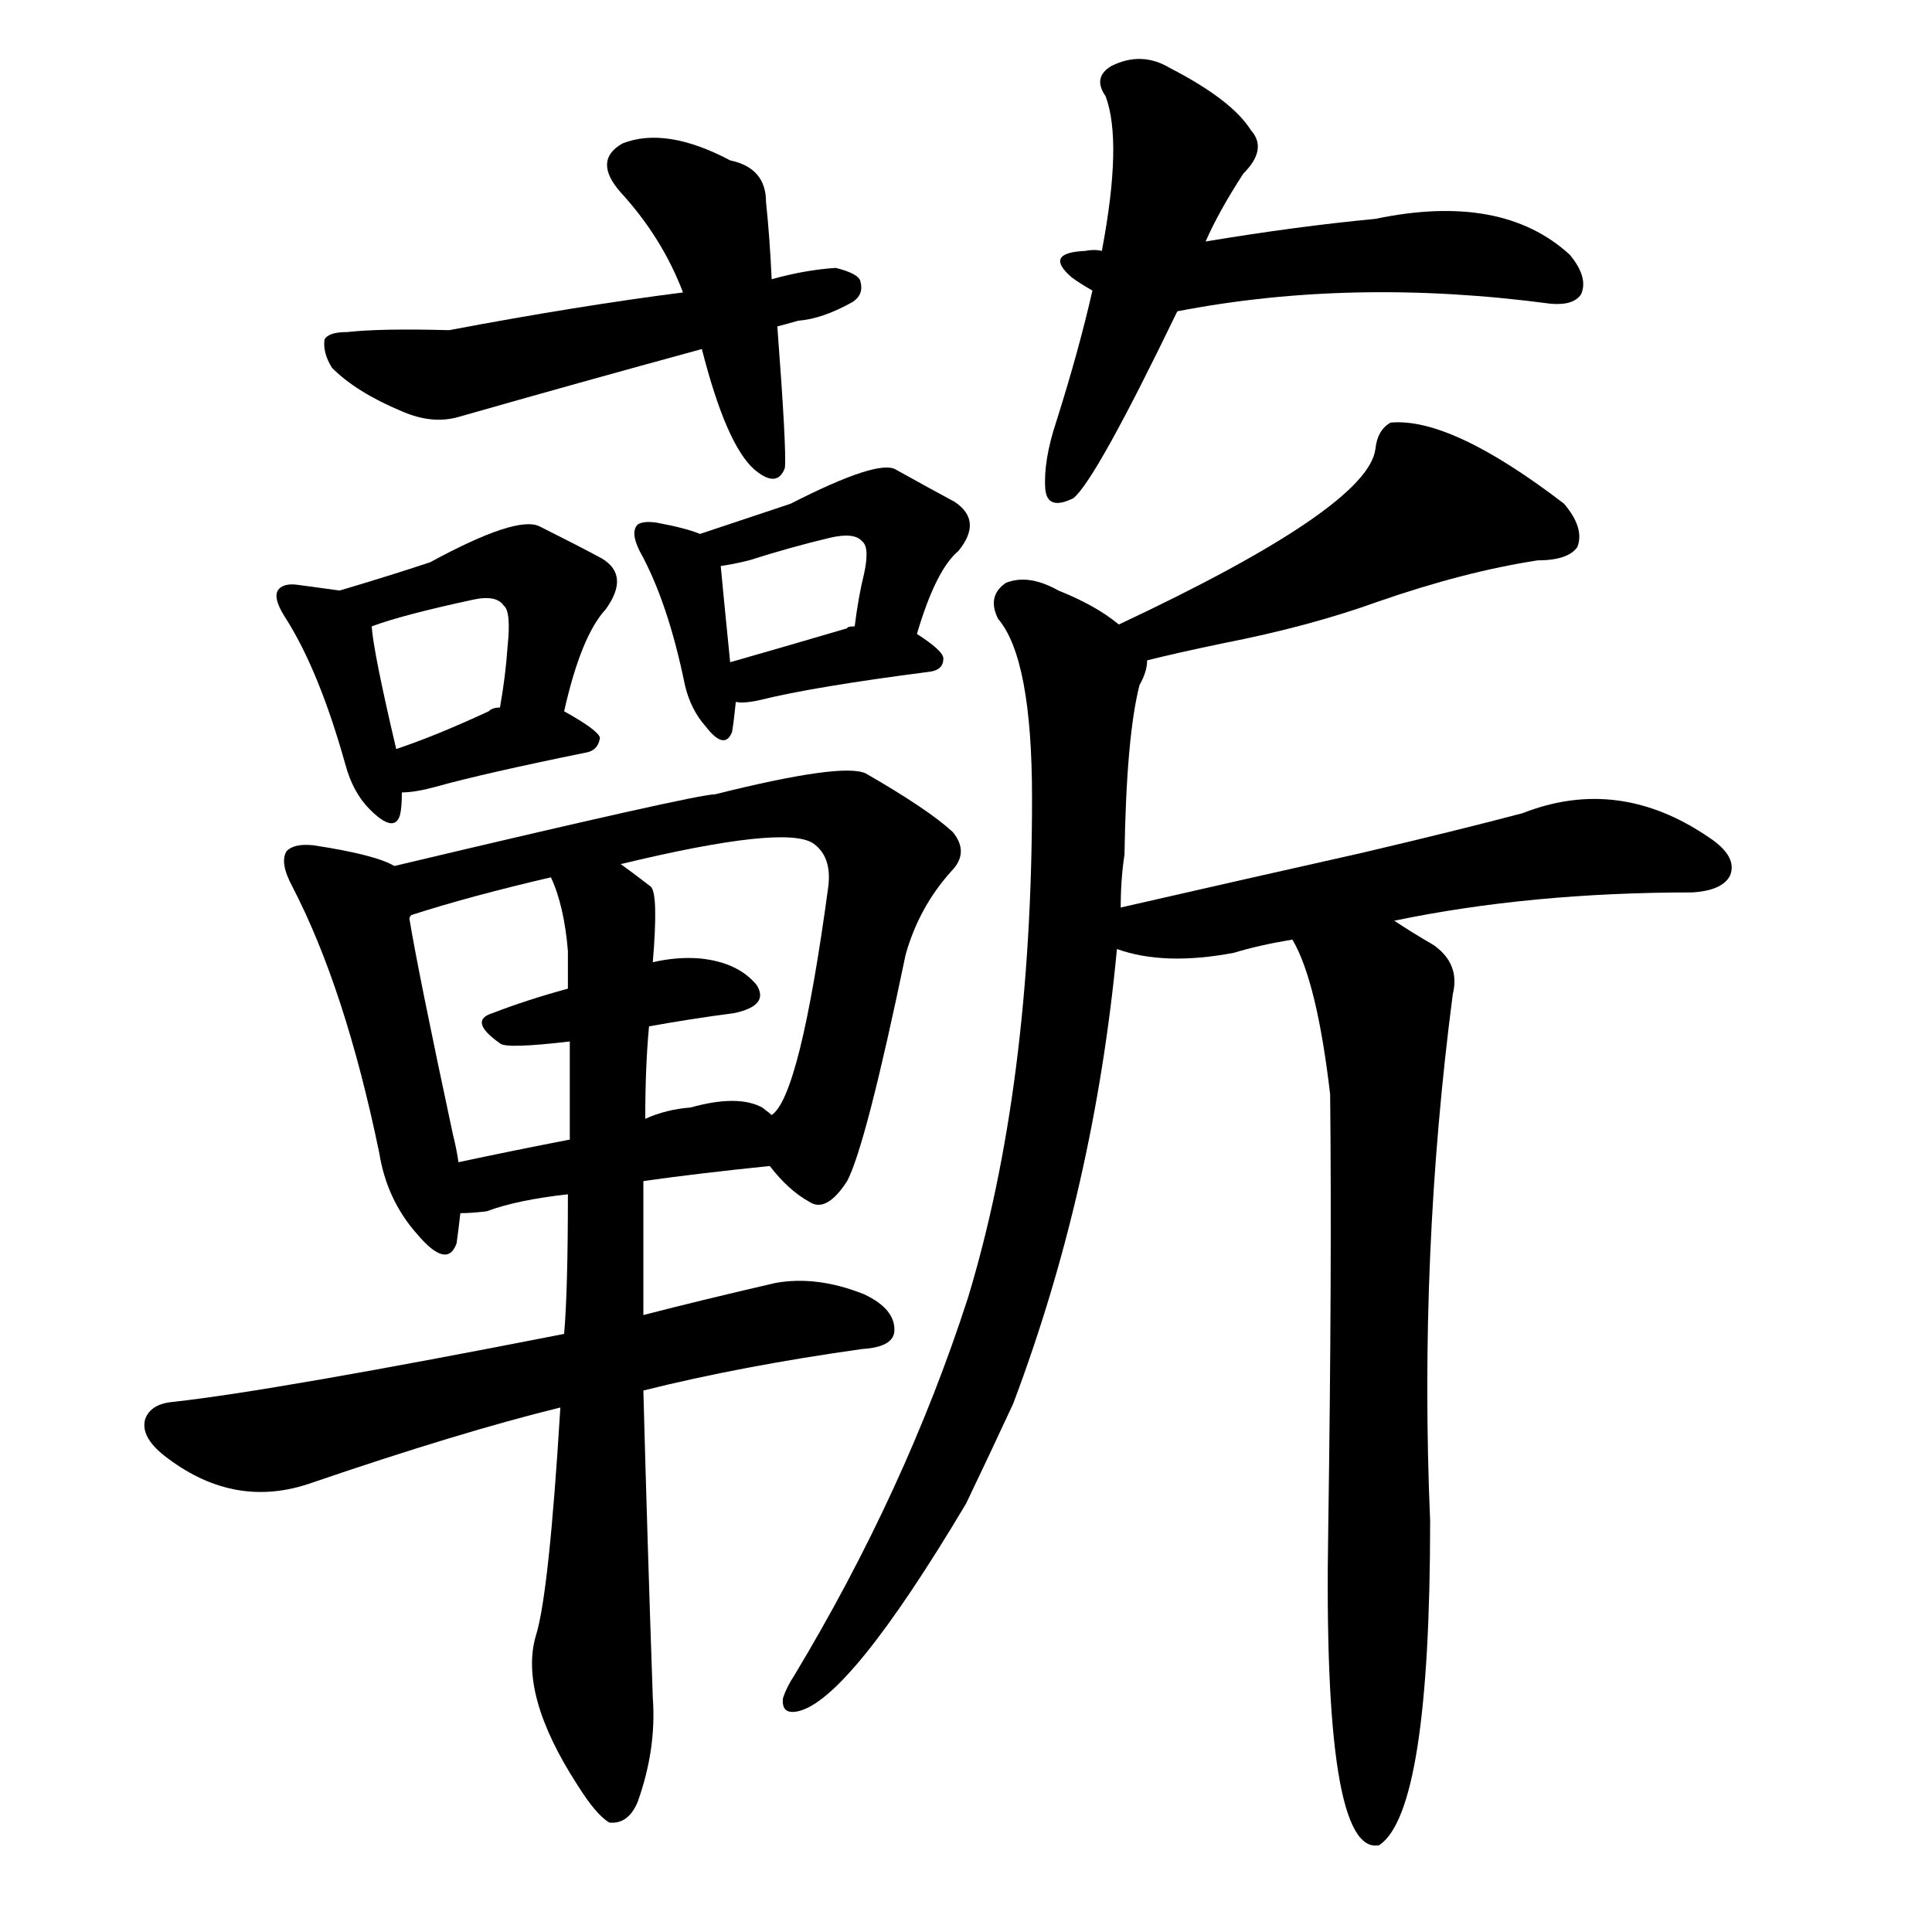 <svg version="1.1" viewBox="0 0 1024 1024" xmlns="http://www.w3.org/2000/svg">
  
  <g transform="scale(1, -1) translate(0, -900)">
    <style type="text/css">
        .origin {display:none;}
        .hide {display:none;}
        .stroke {fill: #000000;}
    </style>

    <path d="M 409 752 Q 408 774 406 793 Q 406 811 387 815 Q 353 833 330 824 Q 314 815 329 798 Q 351 774 362 745 L 372 715 Q 385 664 400 651 Q 412 641 416 652 Q 417 661 412 727 L 409 752 Z" fill="lightgray" class="stroke"/>
    <path d="M 412 727 Q 416 728 423 730 Q 436 731 452 740 Q 458 744 456 751 Q 455 755 443 758 Q 427 757 409 752 L 362 745 Q 307 738 238 725 Q 202 726 184 724 Q 174 724 172 720 Q 171 713 176 705 Q 189 692 213 682 Q 229 675 243 679 Q 306 697 372 715 L 412 727 Z" fill="lightgray" class="stroke"/>
    <path d="M 639 772 Q 646 788 659 808 Q 672 821 663 831 Q 653 847 620 864 Q 605 873 589 865 Q 579 859 586 849 Q 595 825 584 767 L 579 746 Q 572 715 560 677 Q 553 656 554 641 Q 555 629 569 636 Q 581 646 624 735 L 639 772 Z" fill="lightgray" class="stroke"/>
    <path d="M 624 735 Q 717 753 822 739 Q 834 738 838 744 Q 842 753 832 765 Q 796 798 729 784 Q 687 780 639 772 L 584 767 Q 580 768 575 767 Q 553 766 568 753 Q 572 750 579 746 C 603 731 603 731 624 735 Z" fill="lightgray" class="stroke"/>
    <path d="M 180 587 Q 173 588 158 590 Q 151 591 148 588 Q 144 584 151 573 Q 169 545 183 495 Q 187 480 196 471 Q 209 458 212 468 Q 213 472 213 480 L 210 503 Q 198 554 197 568 C 195 585 195 585 180 587 Z" fill="lightgray" class="stroke"/>
    <path d="M 299 523 Q 308 563 321 577 Q 334 595 319 604 Q 306 611 286 621 Q 274 627 228 602 Q 207 595 180 587 C 151 578 169 558 197 568 Q 213 574 250 582 Q 263 585 267 579 Q 271 576 269 557 Q 268 542 265 525 C 260 495 292 494 299 523 Z" fill="lightgray" class="stroke"/>
    <path d="M 213 480 Q 220 480 231 483 Q 256 490 310 501 Q 317 502 318 509 Q 317 513 299 523 L 265 525 Q 261 525 259 523 Q 231 510 210 503 C 182 493 183 478 213 480 Z" fill="lightgray" class="stroke"/>
    <path d="M 371 617 Q 364 620 348 623 Q 341 624 338 622 Q 334 618 339 608 Q 354 581 363 537 Q 366 524 374 515 Q 384 502 388 512 Q 389 518 390 528 L 387 549 Q 383 589 382 600 C 381 613 381 613 371 617 Z" fill="lightgray" class="stroke"/>
    <path d="M 486 564 Q 496 598 508 608 Q 521 624 506 634 Q 493 641 475 651 Q 466 657 419 633 Q 398 626 371 617 C 343 608 352 595 382 600 Q 389 601 397 603 Q 419 610 440 615 Q 453 618 457 613 Q 461 610 458 596 Q 455 584 453 568 C 449 538 477 535 486 564 Z" fill="lightgray" class="stroke"/>
    <path d="M 390 528 Q 394 527 403 529 Q 431 536 493 544 Q 500 545 500 551 Q 500 555 486 564 L 453 568 Q 449 568 449 567 Q 415 557 387 549 C 358 541 360 531 390 528 Z" fill="lightgray" class="stroke"/>
    <path d="M 209 441 Q 199 447 166 452 Q 156 453 152 449 Q 148 443 155 430 Q 183 376 201 289 Q 205 264 221 246 Q 237 227 242 241 Q 243 248 244 257 L 243 284 Q 242 291 240 299 Q 222 383 217 413 Q 217 414 218 415 C 218 437 218 437 209 441 Z" fill="lightgray" class="stroke"/>
    <path d="M 408 282 Q 418 269 429 263 Q 438 257 449 274 Q 459 293 480 394 Q 487 419 504 438 Q 514 448 505 459 Q 492 471 459 490 Q 447 496 379 479 Q 369 479 209 441 C 180 434 189 406 218 415 Q 249 425 292 435 L 329 442 Q 416 463 431 453 Q 441 446 439 430 Q 424 319 409 309 C 398 293 398 293 408 282 Z" fill="lightgray" class="stroke"/>
    <path d="M 344 356 Q 366 360 389 363 Q 408 367 401 378 Q 391 390 371 392 Q 359 393 346 390 L 301 376 Q 279 370 261 363 Q 248 359 265 347 Q 268 344 302 348 L 344 356 Z" fill="lightgray" class="stroke"/>
    <path d="M 341 274 Q 369 278 408 282 C 438 285 432 290 409 309 Q 408 310 404 313 Q 391 320 366 313 Q 353 312 342 307 L 302 296 Q 271 290 243 284 C 214 278 214 256 244 257 Q 250 257 258 258 Q 274 264 301 267 L 341 274 Z" fill="lightgray" class="stroke"/>
    <path d="M 341 163 Q 393 176 457 185 Q 473 186 474 194 Q 475 206 458 214 Q 433 224 411 220 Q 372 211 341 203 L 299 193 Q 146 163 92 157 Q 80 156 77 148 Q 74 138 89 127 Q 125 100 165 114 Q 244 141 297 154 L 341 163 Z" fill="lightgray" class="stroke"/>
    <path d="M 297 154 Q 291 55 284 33 Q 275 2 306 -46 Q 316 -62 323 -66 Q 333 -67 338 -55 Q 348 -27 346 0 Q 343 87 341 163 L 341 203 Q 341 240 341 274 L 342 307 Q 342 335 344 356 L 346 390 Q 349 426 345 430 Q 336 437 329 442 C 305 460 282 463 292 435 Q 299 420 301 396 Q 301 387 301 376 L 302 348 Q 302 324 302 296 L 301 267 Q 301 216 299 193 L 297 154 Z" fill="lightgray" class="stroke"/>
    <path d="M 608 550 Q 624 554 648 559 Q 694 568 730 581 Q 776 597 815 603 Q 831 603 836 610 Q 840 620 829 633 Q 769 679 737 676 Q 730 672 729 662 Q 725 631 593 569 C 566 556 579 543 608 550 Z" fill="lightgray" class="stroke"/>
    <path d="M 594 419 Q 594 434 596 447 Q 597 510 604 537 Q 608 544 608 550 C 610 558 610 558 593 569 Q 581 579 561 587 Q 545 596 533 591 Q 523 584 529 572 Q 547 551 547 477 Q 547 324 513 212 Q 480 110 421 12 Q 417 6 415 0 Q 414 -9 423 -7 Q 450 -1 512 103 Q 524 128 537 156 Q 580 270 592 397 L 594 419 Z" fill="lightgray" class="stroke"/>
    <path d="M 739 412 Q 811 427 897 427 Q 913 428 917 436 Q 921 446 906 456 Q 858 489 807 469 Q 773 460 722 448 Q 664 435 594 419 C 565 412 563 405 592 397 Q 617 388 654 395 Q 667 399 685 402 L 739 412 Z" fill="lightgray" class="stroke"/>
    <path d="M 685 402 Q 698 380 705 320 Q 706 227 704 90 Q 701 -84 731 -78 Q 758 -60 758 94 Q 752 235 770 373 Q 774 389 760 399 Q 748 406 739 412 C 714 428 673 429 685 402 Z" fill="lightgray" class="stroke"/></g>
</svg>